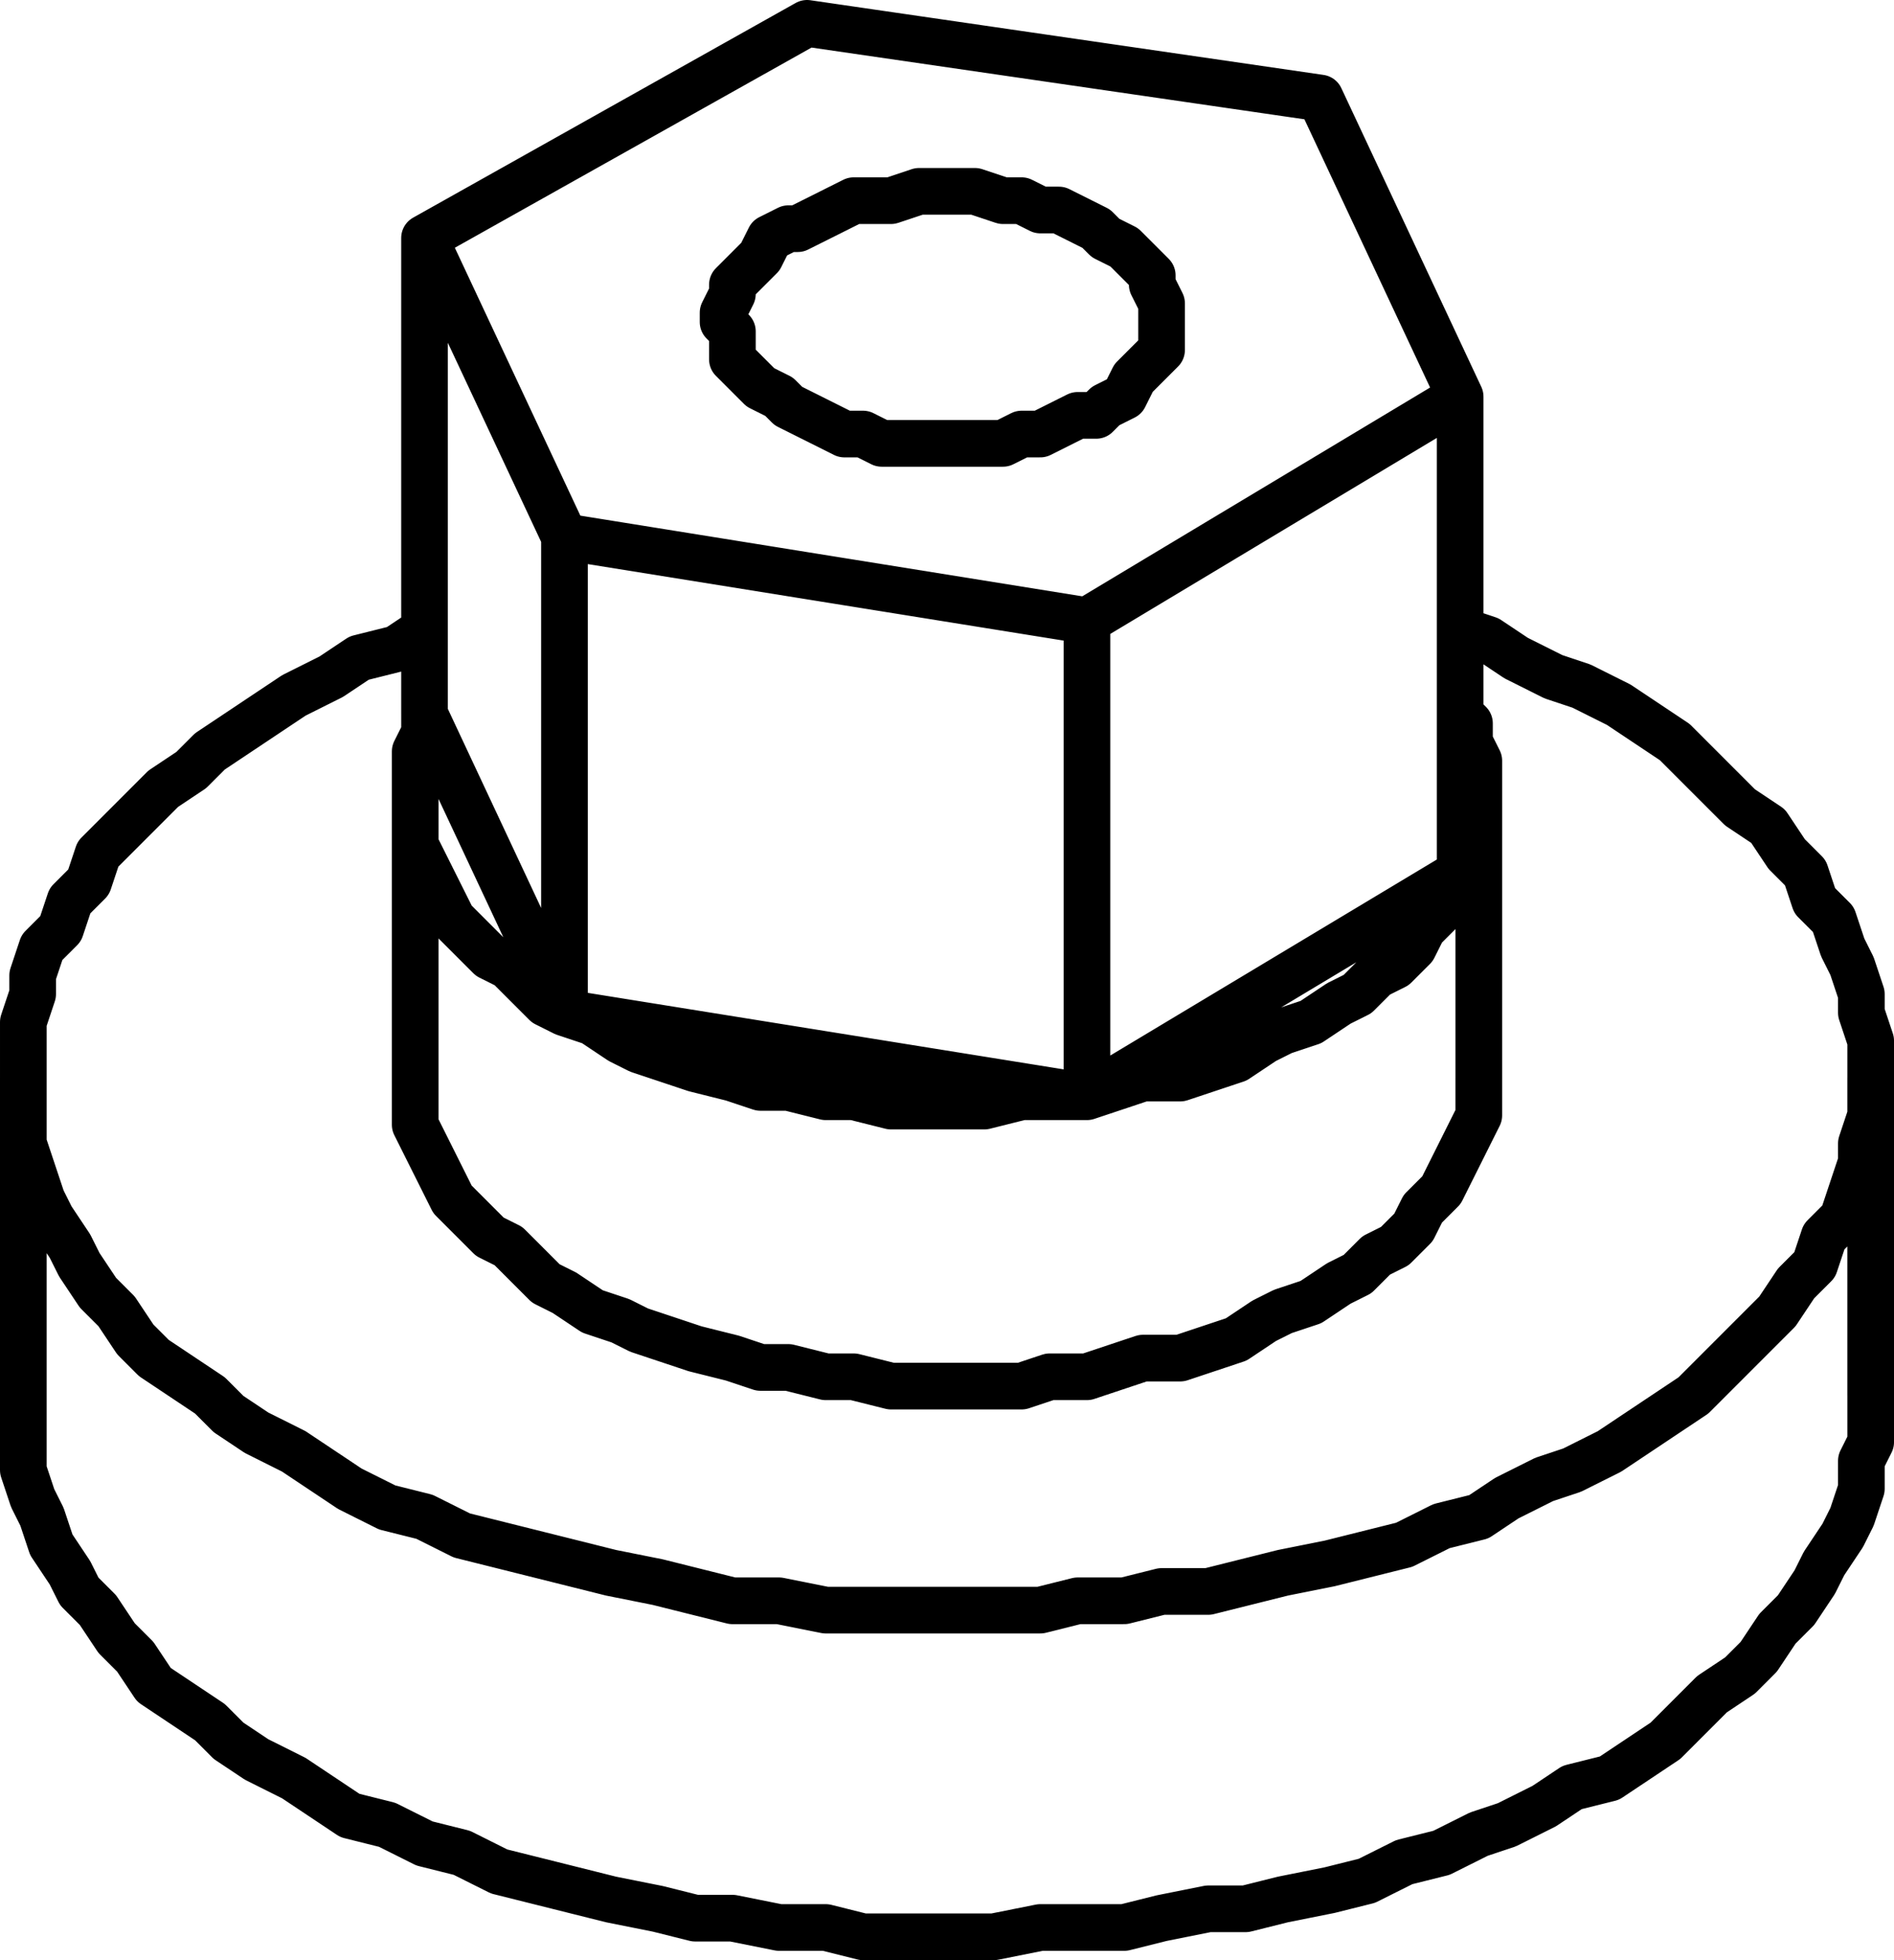 <?xml version="1.0" encoding="utf-8"?>
<!-- Generator: Adobe Illustrator 19.0.0, SVG Export Plug-In . SVG Version: 6.00 Build 0)  -->
<svg version="1.0" id="Layer_1" xmlns="http://www.w3.org/2000/svg" xmlns:xlink="http://www.w3.org/1999/xlink" x="0px" y="0px"
	 width="20.3px" height="21px" viewBox="0 0 20.3 21" enable-background="new 0 0 20.3 21" xml:space="preserve">
<path fill="none" stroke="#000000" stroke-width="0.5" stroke-linecap="round" stroke-linejoin="round" stroke-miterlimit="10" d="
	M11.65,11.75h-0.4h-0.3l-0.4,0.1h-0.3h-0.4h-0.3l-0.4-0.1h-0.3l-0.4-0.1h-0.3l-0.3-0.1l-0.4-0.1l-0.3-0.1l-0.3-0.1l-0.2-0.1
	l-0.3-0.2l-0.3-0.1 M6.05,10.85l-0.2-0.1l-0.2-0.2l-0.2-0.2l-0.2-0.1l-0.2-0.2l-0.2-0.2l-0.1-0.2l-0.1-0.2l-0.1-0.2l-0.1-0.2v-0.2
	v-0.2v-0.2v-0.2v-0.2l0.1-0.2v-0.2 M15.65,7.65l0.1,0.1v0.2l0.1,0.2v0.2v0.2v0.2v0.2l-0.1,0.2l-0.1,0.2 M15.65,9.35l-0.1,0.2
	l-0.1,0.2l-0.2,0.2l-0.1,0.2l-0.2,0.2l-0.2,0.1l-0.2,0.2l-0.2,0.1l-0.3,0.2l-0.3,0.1l-0.2,0.1l-0.3,0.2l-0.3,0.1l-0.3,0.1h-0.4
	l-0.3,0.1l-0.3,0.1 M4.55,7.65l1.5,3.2 M4.55,7.65v-5.1 M11.65,11.75l4-2.4 M15.65,9.35v-5.1 M4.45,11.55v0.1v0.2v0.2l0.1,0.2
	l0.1,0.2l0.1,0.2l0.1,0.2l0.2,0.2l0.2,0.2l0.2,0.1l0.2,0.2l0.2,0.2l0.2,0.1 M6.05,13.85l0.3,0.2l0.3,0.1l0.2,0.1l0.3,0.1l0.3,0.1
	l0.4,0.1l0.3,0.1h0.3l0.4,0.1h0.3l0.4,0.1h0.3h0.4h0.3h0.4l0.3-0.1h0.4l0.3-0.1l0.3-0.1h0.4l0.3-0.1l0.3-0.1l0.3-0.2l0.2-0.1
	l0.3-0.1l0.3-0.2l0.2-0.1l0.2-0.2l0.2-0.1l0.2-0.2l0.1-0.2l0.2-0.2l0.1-0.2l0.1-0.2l0.1-0.2l0.1-0.2v-0.2v-0.2 M0.25,14.95v0.3v0.2
	v0.3l0.1,0.3l0.1,0.2l0.1,0.3l0.2,0.3l0.1,0.2l0.2,0.2l0.2,0.3l0.2,0.2l0.2,0.3l0.3,0.2l0.3,0.2l0.2,0.2l0.3,0.2l0.4,0.2
	 M3.15,19.05l0.3,0.2l0.3,0.2l0.4,0.1l0.4,0.2l0.4,0.1l0.4,0.2l0.4,0.1l0.4,0.1l0.4,0.1l0.5,0.1l0.4,0.1h0.4l0.5,0.1h0.5l0.4,0.1
	h0.5h0.4h0.5l0.5-0.1h0.4h0.5l0.4-0.1l0.5-0.1h0.4l0.4-0.1l0.5-0.1l0.4-0.1l0.4-0.2l0.4-0.1l0.4-0.2l0.3-0.1l0.4-0.2l0.3-0.2
	l0.4-0.1l0.3-0.2l0.3-0.2l0.3-0.3l0.2-0.2l0.3-0.2l0.2-0.2l0.2-0.3l0.2-0.2l0.2-0.3l0.1-0.2l0.2-0.3l0.1-0.2l0.1-0.3v-0.3l0.1-0.2
	v-0.3v-0.2 M4.55,6.75l-0.3,0.2l-0.4,0.1l-0.3,0.2l-0.4,0.2l-0.3,0.2l-0.3,0.2l-0.3,0.2l-0.2,0.2l-0.3,0.2l-0.2,0.2l-0.3,0.3
	l-0.2,0.2l-0.1,0.3l-0.2,0.2l-0.1,0.3l-0.2,0.2l-0.1,0.3v0.2l-0.1,0.3v0.3v0.2v0.3v0.3v0.2l0.1,0.3l0.1,0.3l0.1,0.2l0.2,0.3l0.1,0.2
	l0.2,0.3l0.2,0.2l0.2,0.3l0.2,0.2l0.3,0.2l0.3,0.2l0.2,0.2l0.3,0.2l0.4,0.2 M3.15,15.55l0.3,0.2l0.3,0.2l0.4,0.2l0.4,0.1l0.4,0.2
	l0.4,0.1l0.4,0.1l0.4,0.1l0.4,0.1l0.5,0.1l0.4,0.1l0.4,0.1h0.5l0.5,0.1h0.4h0.5h0.4h0.5h0.5l0.4-0.1h0.5l0.4-0.1h0.5l0.4-0.1
	l0.4-0.1l0.5-0.1l0.4-0.1l0.4-0.1l0.4-0.2l0.4-0.1l0.3-0.2l0.4-0.2l0.3-0.1l0.4-0.2l0.3-0.2l0.3-0.2l0.3-0.2l0.2-0.2l0.3-0.3
	l0.2-0.2l0.2-0.2l0.2-0.3l0.2-0.2l0.1-0.3l0.2-0.2l0.1-0.3l0.1-0.3v-0.2l0.1-0.3v-0.3v-0.2v-0.3l-0.1-0.3v-0.2l-0.1-0.3l-0.1-0.2
	l-0.1-0.3l-0.2-0.2l-0.1-0.3l-0.2-0.2l-0.2-0.3l-0.3-0.2l-0.2-0.2l-0.3-0.3l-0.2-0.2l-0.3-0.2l-0.3-0.2l-0.4-0.2l-0.3-0.1l-0.4-0.2
	l-0.3-0.2l-0.3-0.1 M8.45,4.35l0.2,0.1l0.2,0.1l0.2,0.1h0.2l0.2,0.1h0.2h0.2h0.3h0.2h0.2h0.2l0.2-0.1h0.2l0.2-0.1l0.2-0.1h0.2
	l0.1-0.1l0.2-0.1l0.1-0.2l0.1-0.1l0.1-0.1l0.1-0.1v-0.1v-0.2v-0.1v-0.1l-0.1-0.2v-0.1l-0.1-0.1l-0.1-0.1l-0.1-0.1l-0.2-0.1l-0.1-0.1
	l-0.2-0.1l-0.2-0.1h-0.2l-0.2-0.1h-0.2l-0.3-0.1h-0.2h-0.2h-0.2l-0.3,0.1h-0.2h-0.2l-0.2,0.1l-0.2,0.1l-0.2,0.1h-0.1l-0.2,0.1
	l-0.1,0.2l-0.1,0.1l-0.1,0.1l-0.1,0.1v0.1l-0.1,0.2v0.1l0.1,0.1v0.2v0.1l0.1,0.1l0.1,0.1l0.1,0.1l0.2,0.1L8.45,4.35 M15.65,4.25
	l-4,2.4 M14.15,1.05l1.5,3.2 M8.65,0.25l5.5,0.8 M4.55,2.55l4.1-2.3 M6.05,5.75l-1.5-3.2 M6.05,10.85l5.6,0.9 M11.65,11.75v-5.1
	 M11.65,6.65l-5.6-0.9 M6.05,10.85v-5.1 M15.85,11.55v-3 M4.45,8.55v3 M20.05,14.95v-3.4 M0.25,11.55v3.4"/>
</svg>
